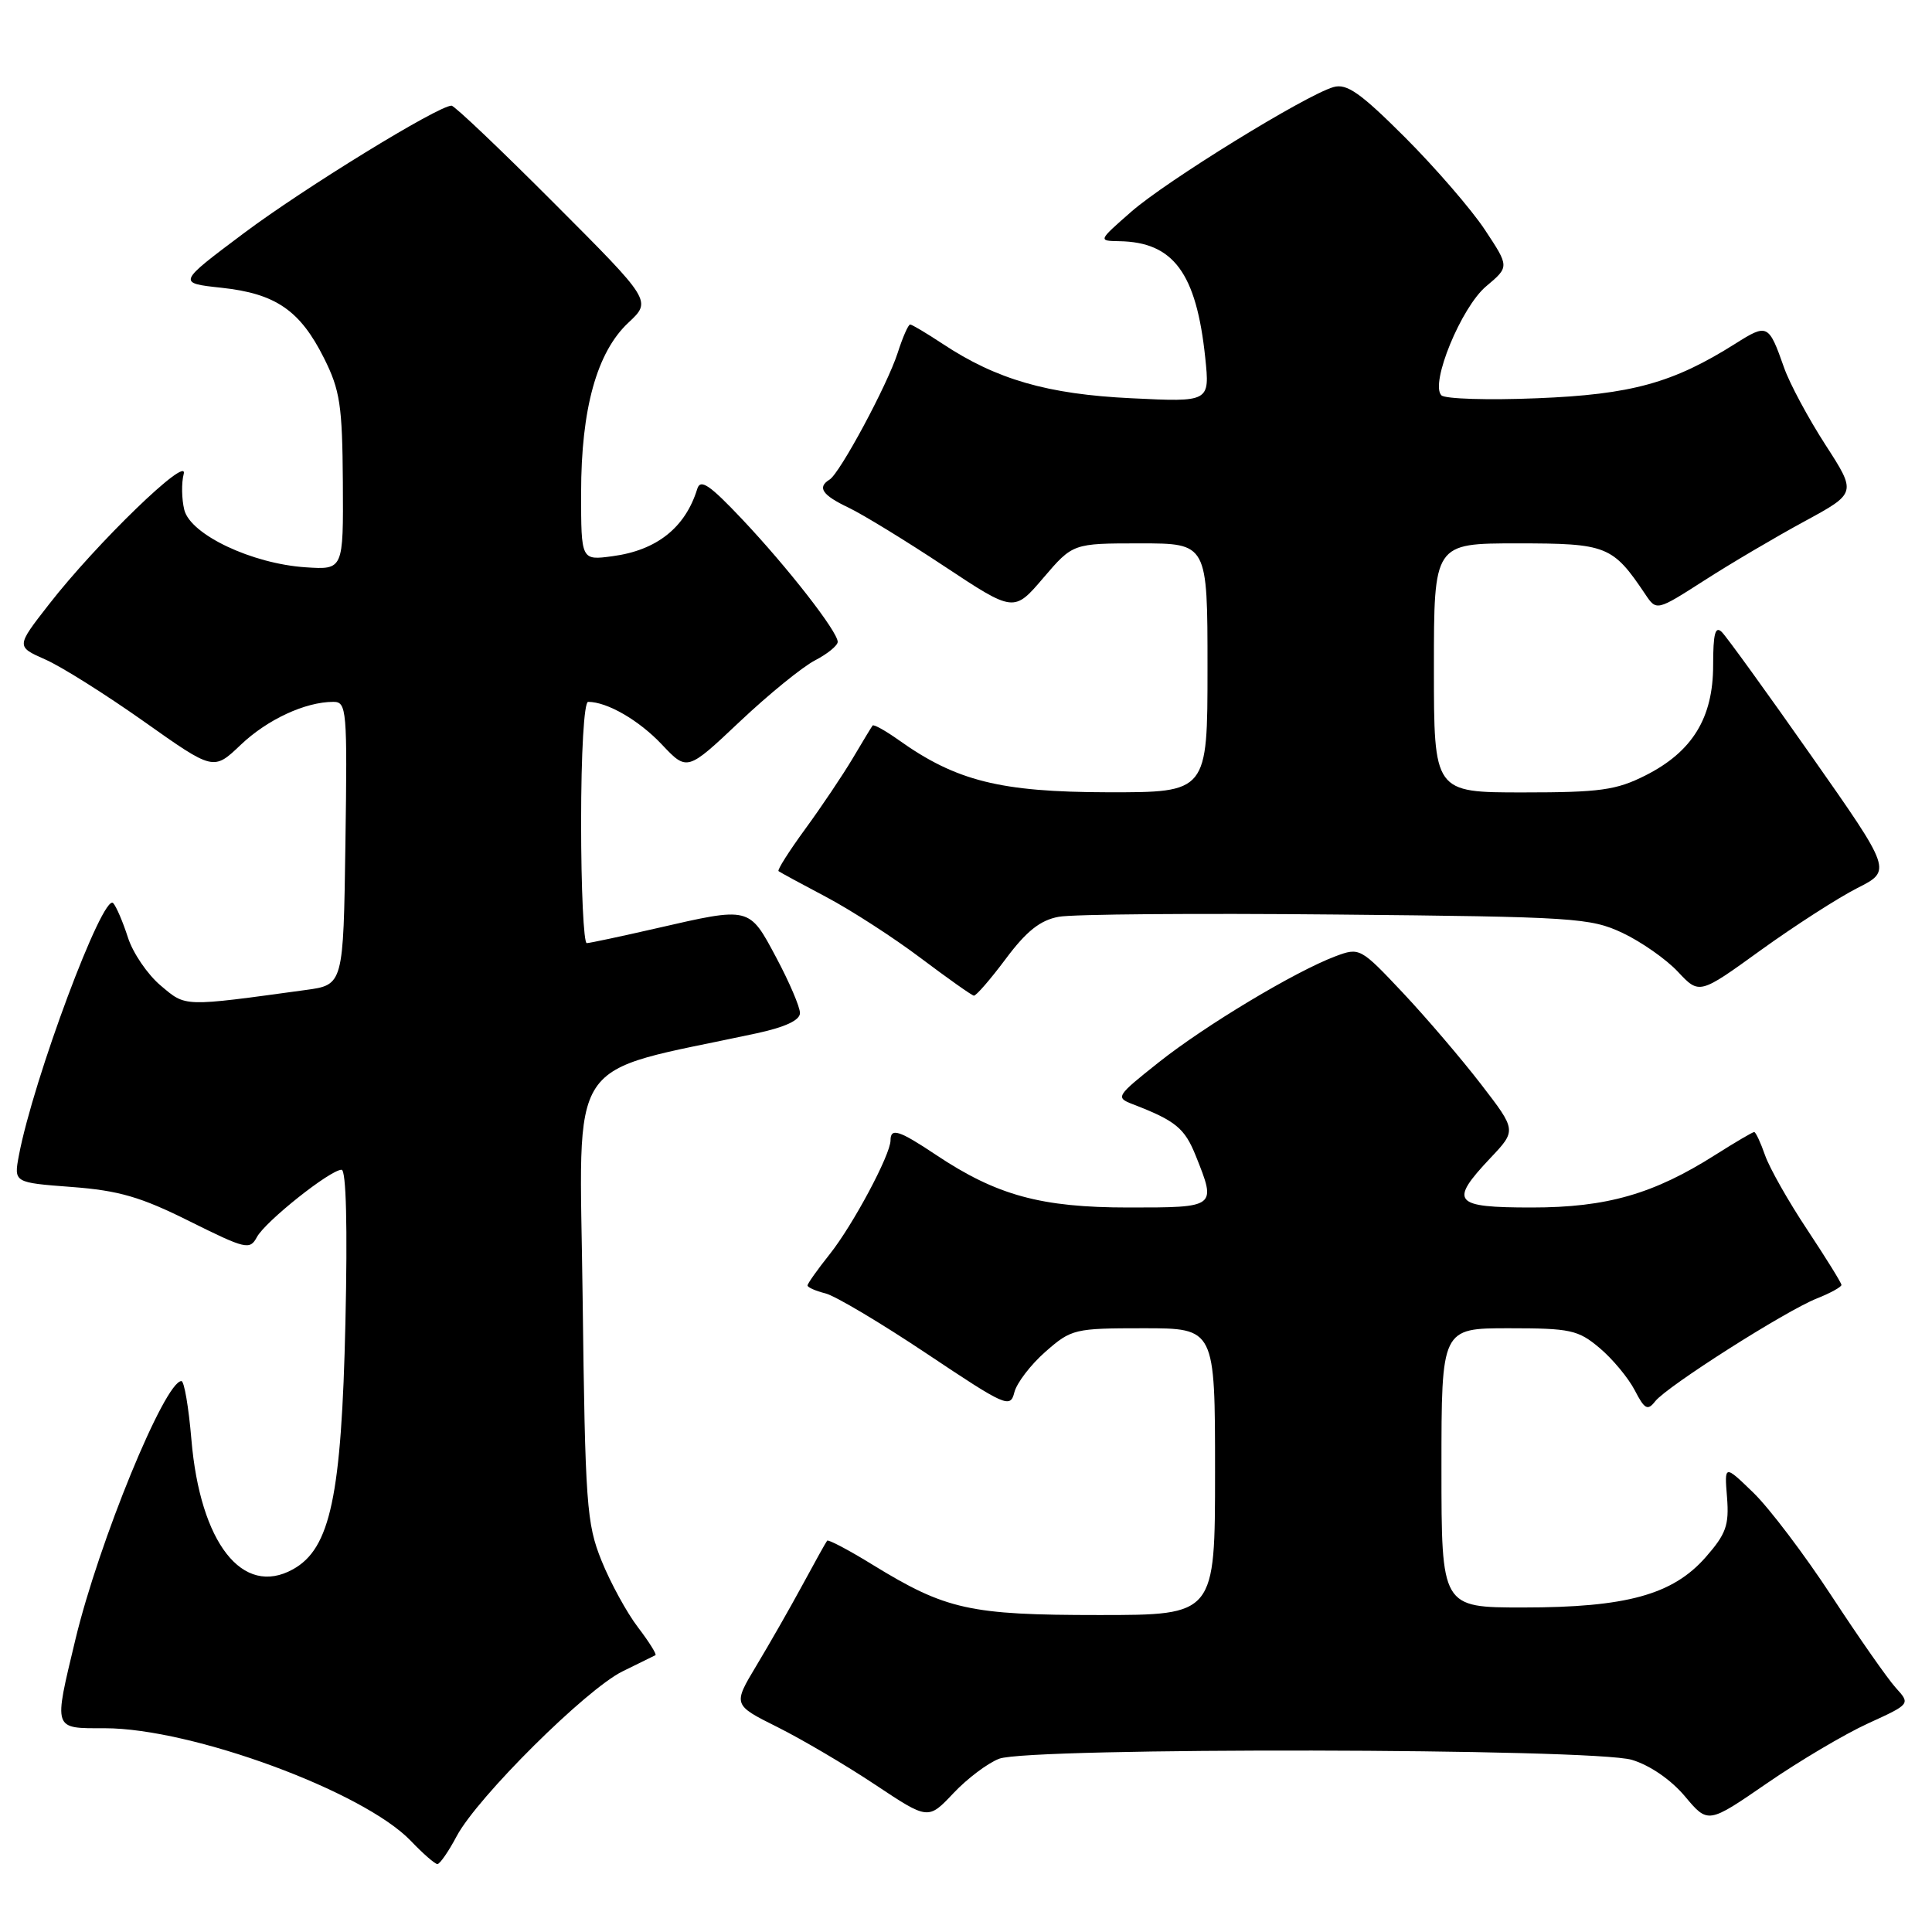 <?xml version="1.0" encoding="UTF-8" standalone="no"?>
<!DOCTYPE svg PUBLIC "-//W3C//DTD SVG 1.1//EN" "http://www.w3.org/Graphics/SVG/1.1/DTD/svg11.dtd" >
<svg xmlns="http://www.w3.org/2000/svg" xmlns:xlink="http://www.w3.org/1999/xlink" version="1.1" viewBox="0 0 256 256">
 <g >
 <path fill="currentColor"
d=" M 60.52 243.29 C 63.28 238.12 77.68 223.82 82.50 221.46 C 84.70 220.38 86.66 219.42 86.85 219.32 C 87.04 219.21 86.00 217.55 84.53 215.62 C 83.06 213.70 80.89 209.73 79.71 206.81 C 77.72 201.88 77.54 199.38 77.20 171.85 C 76.81 139.03 74.55 142.45 100.25 136.92 C 104.04 136.10 106.00 135.19 106.00 134.23 C 106.00 133.43 104.59 130.13 102.86 126.89 C 99.24 120.10 99.43 120.15 87.00 123.00 C 82.33 124.07 78.16 124.96 77.75 124.97 C 77.34 124.99 77.00 117.80 77.00 109.00 C 77.00 99.74 77.39 93.00 77.93 93.00 C 80.46 93.00 84.67 95.44 87.69 98.64 C 91.05 102.20 91.05 102.20 98.01 95.63 C 101.83 92.02 106.32 88.37 107.98 87.51 C 109.64 86.65 111.00 85.54 111.00 85.05 C 111.00 83.69 104.38 75.20 98.32 68.78 C 94.02 64.23 92.81 63.41 92.39 64.78 C 90.81 69.91 87.03 72.92 81.16 73.70 C 77.00 74.26 77.00 74.26 77.00 65.31 C 77.00 54.17 79.09 46.65 83.27 42.75 C 86.35 39.87 86.35 39.87 73.44 26.94 C 66.34 19.82 60.22 14.00 59.83 14.00 C 58.07 14.00 40.23 24.96 32.31 30.90 C 23.50 37.50 23.50 37.50 29.35 38.13 C 36.52 38.90 39.76 41.12 42.93 47.45 C 45.06 51.70 45.36 53.70 45.43 63.90 C 45.50 75.50 45.50 75.50 40.50 75.17 C 33.39 74.70 25.25 70.85 24.42 67.56 C 24.07 66.13 24.03 64.00 24.34 62.81 C 25.04 60.13 12.78 71.99 6.48 80.09 C 2.13 85.67 2.13 85.67 5.99 87.38 C 8.12 88.31 14.00 92.02 19.07 95.60 C 28.29 102.13 28.29 102.13 31.89 98.70 C 35.43 95.33 40.46 93.00 44.17 93.00 C 45.94 93.00 46.03 93.99 45.77 111.75 C 45.50 130.50 45.50 130.50 40.50 131.18 C 24.12 133.42 24.67 133.44 21.29 130.59 C 19.55 129.13 17.60 126.26 16.95 124.22 C 16.29 122.17 15.42 120.13 15.00 119.67 C 13.67 118.22 4.40 143.03 2.50 153.12 C 1.83 156.70 1.83 156.70 9.50 157.28 C 15.73 157.75 18.67 158.60 25.11 161.82 C 32.57 165.53 33.11 165.66 34.04 163.92 C 35.16 161.84 43.76 155.00 45.26 155.00 C 45.87 155.00 46.06 162.50 45.77 175.25 C 45.25 198.25 43.78 205.19 38.82 207.94 C 32.14 211.65 26.52 204.46 25.36 190.73 C 25.00 186.48 24.41 183.00 24.04 183.00 C 21.84 183.00 13.08 204.36 9.99 217.25 C 7.09 229.36 6.97 229.00 13.89 229.00 C 25.42 229.00 48.16 237.37 54.44 243.93 C 56.05 245.62 57.64 247.00 57.96 247.00 C 58.28 247.00 59.44 245.33 60.52 243.29 Z  M 247.53 228.36 C 253.15 225.79 253.15 225.79 251.20 223.64 C 250.13 222.46 246.31 217.00 242.71 211.50 C 239.11 206.00 234.44 199.83 232.33 197.79 C 228.49 194.07 228.49 194.07 228.84 198.40 C 229.13 202.10 228.72 203.25 226.00 206.35 C 221.64 211.31 215.49 213.00 201.82 213.00 C 191.00 213.00 191.00 213.00 191.00 194.50 C 191.00 176.00 191.00 176.00 199.92 176.00 C 208.09 176.00 209.11 176.22 211.96 178.62 C 213.67 180.06 215.76 182.58 216.61 184.21 C 217.92 186.75 218.32 186.96 219.32 185.68 C 220.87 183.70 236.60 173.69 240.75 172.05 C 242.54 171.34 244.00 170.53 244.00 170.26 C 244.00 169.99 241.96 166.71 239.48 162.96 C 236.99 159.22 234.47 154.77 233.88 153.08 C 233.29 151.39 232.64 150.00 232.44 150.00 C 232.23 150.00 229.94 151.35 227.33 153.00 C 219.12 158.22 212.90 160.00 202.96 160.00 C 192.58 160.00 191.98 159.29 197.47 153.46 C 200.95 149.78 200.95 149.78 196.26 143.69 C 193.69 140.35 189.02 134.88 185.89 131.55 C 180.27 125.58 180.15 125.52 176.96 126.71 C 171.62 128.72 159.73 135.85 153.53 140.77 C 147.89 145.25 147.78 145.42 150.11 146.32 C 155.78 148.50 156.98 149.49 158.45 153.16 C 161.19 160.01 161.21 160.00 149.54 160.00 C 137.93 160.00 132.07 158.40 124.00 153.01 C 119.13 149.76 118.00 149.40 118.00 151.10 C 118.00 153.00 113.02 162.32 109.94 166.19 C 108.32 168.22 107.00 170.09 107.00 170.33 C 107.00 170.58 108.06 171.05 109.37 171.38 C 110.67 171.70 116.71 175.30 122.79 179.36 C 133.30 186.38 133.87 186.64 134.41 184.48 C 134.73 183.24 136.58 180.82 138.53 179.11 C 141.96 176.10 142.37 176.00 151.53 176.00 C 161.00 176.00 161.00 176.00 161.00 195.00 C 161.00 214.00 161.00 214.00 145.63 214.00 C 128.49 214.00 125.35 213.30 115.68 207.37 C 112.49 205.40 109.75 203.96 109.60 204.15 C 109.44 204.34 107.98 206.97 106.34 210.00 C 104.70 213.03 101.95 217.84 100.23 220.70 C 97.11 225.90 97.11 225.90 103.04 228.86 C 106.30 230.49 112.12 233.92 115.98 236.49 C 122.99 241.15 122.99 241.15 126.33 237.61 C 128.16 235.67 130.89 233.61 132.40 233.04 C 136.42 231.51 211.07 231.64 216.24 233.19 C 218.63 233.91 221.42 235.83 223.26 238.02 C 226.32 241.67 226.32 241.67 234.12 236.30 C 238.40 233.35 244.44 229.77 247.53 228.36 Z  M 133.27 127.05 C 136.00 123.39 137.83 121.93 140.28 121.48 C 142.10 121.13 158.65 121.00 177.05 121.18 C 208.68 121.48 210.74 121.62 215.00 123.62 C 217.47 124.79 220.78 127.10 222.33 128.76 C 225.17 131.79 225.17 131.79 233.33 125.89 C 237.83 122.65 243.57 118.96 246.09 117.68 C 250.68 115.36 250.68 115.36 240.00 100.14 C 234.13 91.77 228.80 84.40 228.16 83.76 C 227.28 82.88 227.00 83.94 227.00 88.15 C 227.00 95.13 224.25 99.61 218.03 102.75 C 214.16 104.70 212.03 105.00 201.79 105.00 C 190.00 105.00 190.00 105.00 190.00 88.50 C 190.00 72.00 190.00 72.00 201.05 72.00 C 212.92 72.00 213.68 72.30 218.00 78.73 C 219.50 80.97 219.50 80.97 225.85 76.90 C 229.35 74.65 235.31 71.14 239.11 69.08 C 246.01 65.33 246.01 65.33 241.88 58.94 C 239.61 55.42 237.14 50.83 236.40 48.72 C 234.36 42.93 234.20 42.85 229.94 45.54 C 221.68 50.75 216.18 52.27 203.68 52.77 C 197.17 53.04 191.46 52.86 190.99 52.38 C 189.46 50.83 193.63 40.69 196.93 37.93 C 200.00 35.35 200.00 35.35 196.75 30.44 C 194.97 27.75 190.21 22.25 186.19 18.22 C 180.26 12.30 178.46 11.03 176.69 11.54 C 172.99 12.61 154.51 24.00 149.88 28.07 C 145.50 31.91 145.50 31.91 148.30 31.96 C 155.49 32.07 158.52 36.17 159.70 47.39 C 160.31 53.28 160.31 53.28 149.91 52.77 C 138.81 52.24 132.05 50.29 124.89 45.55 C 122.77 44.15 120.84 43.00 120.60 43.00 C 120.35 43.00 119.61 44.69 118.95 46.75 C 117.57 51.03 111.30 62.70 109.92 63.55 C 108.25 64.58 108.95 65.61 112.45 67.27 C 114.35 68.18 120.05 71.67 125.12 75.03 C 134.35 81.14 134.35 81.14 138.25 76.57 C 142.16 72.00 142.16 72.00 151.08 72.00 C 160.00 72.00 160.00 72.00 160.00 88.50 C 160.00 105.00 160.00 105.00 146.75 104.98 C 132.56 104.95 126.70 103.49 119.08 98.06 C 117.32 96.81 115.76 95.94 115.62 96.14 C 115.47 96.34 114.28 98.30 112.98 100.50 C 111.67 102.70 108.85 106.90 106.71 109.83 C 104.57 112.76 102.97 115.28 103.16 115.43 C 103.35 115.58 106.20 117.13 109.50 118.87 C 112.80 120.62 118.42 124.25 122.00 126.95 C 125.58 129.64 128.74 131.88 129.04 131.93 C 129.33 131.97 131.24 129.77 133.27 127.05 Z "/>
</g>
</svg>